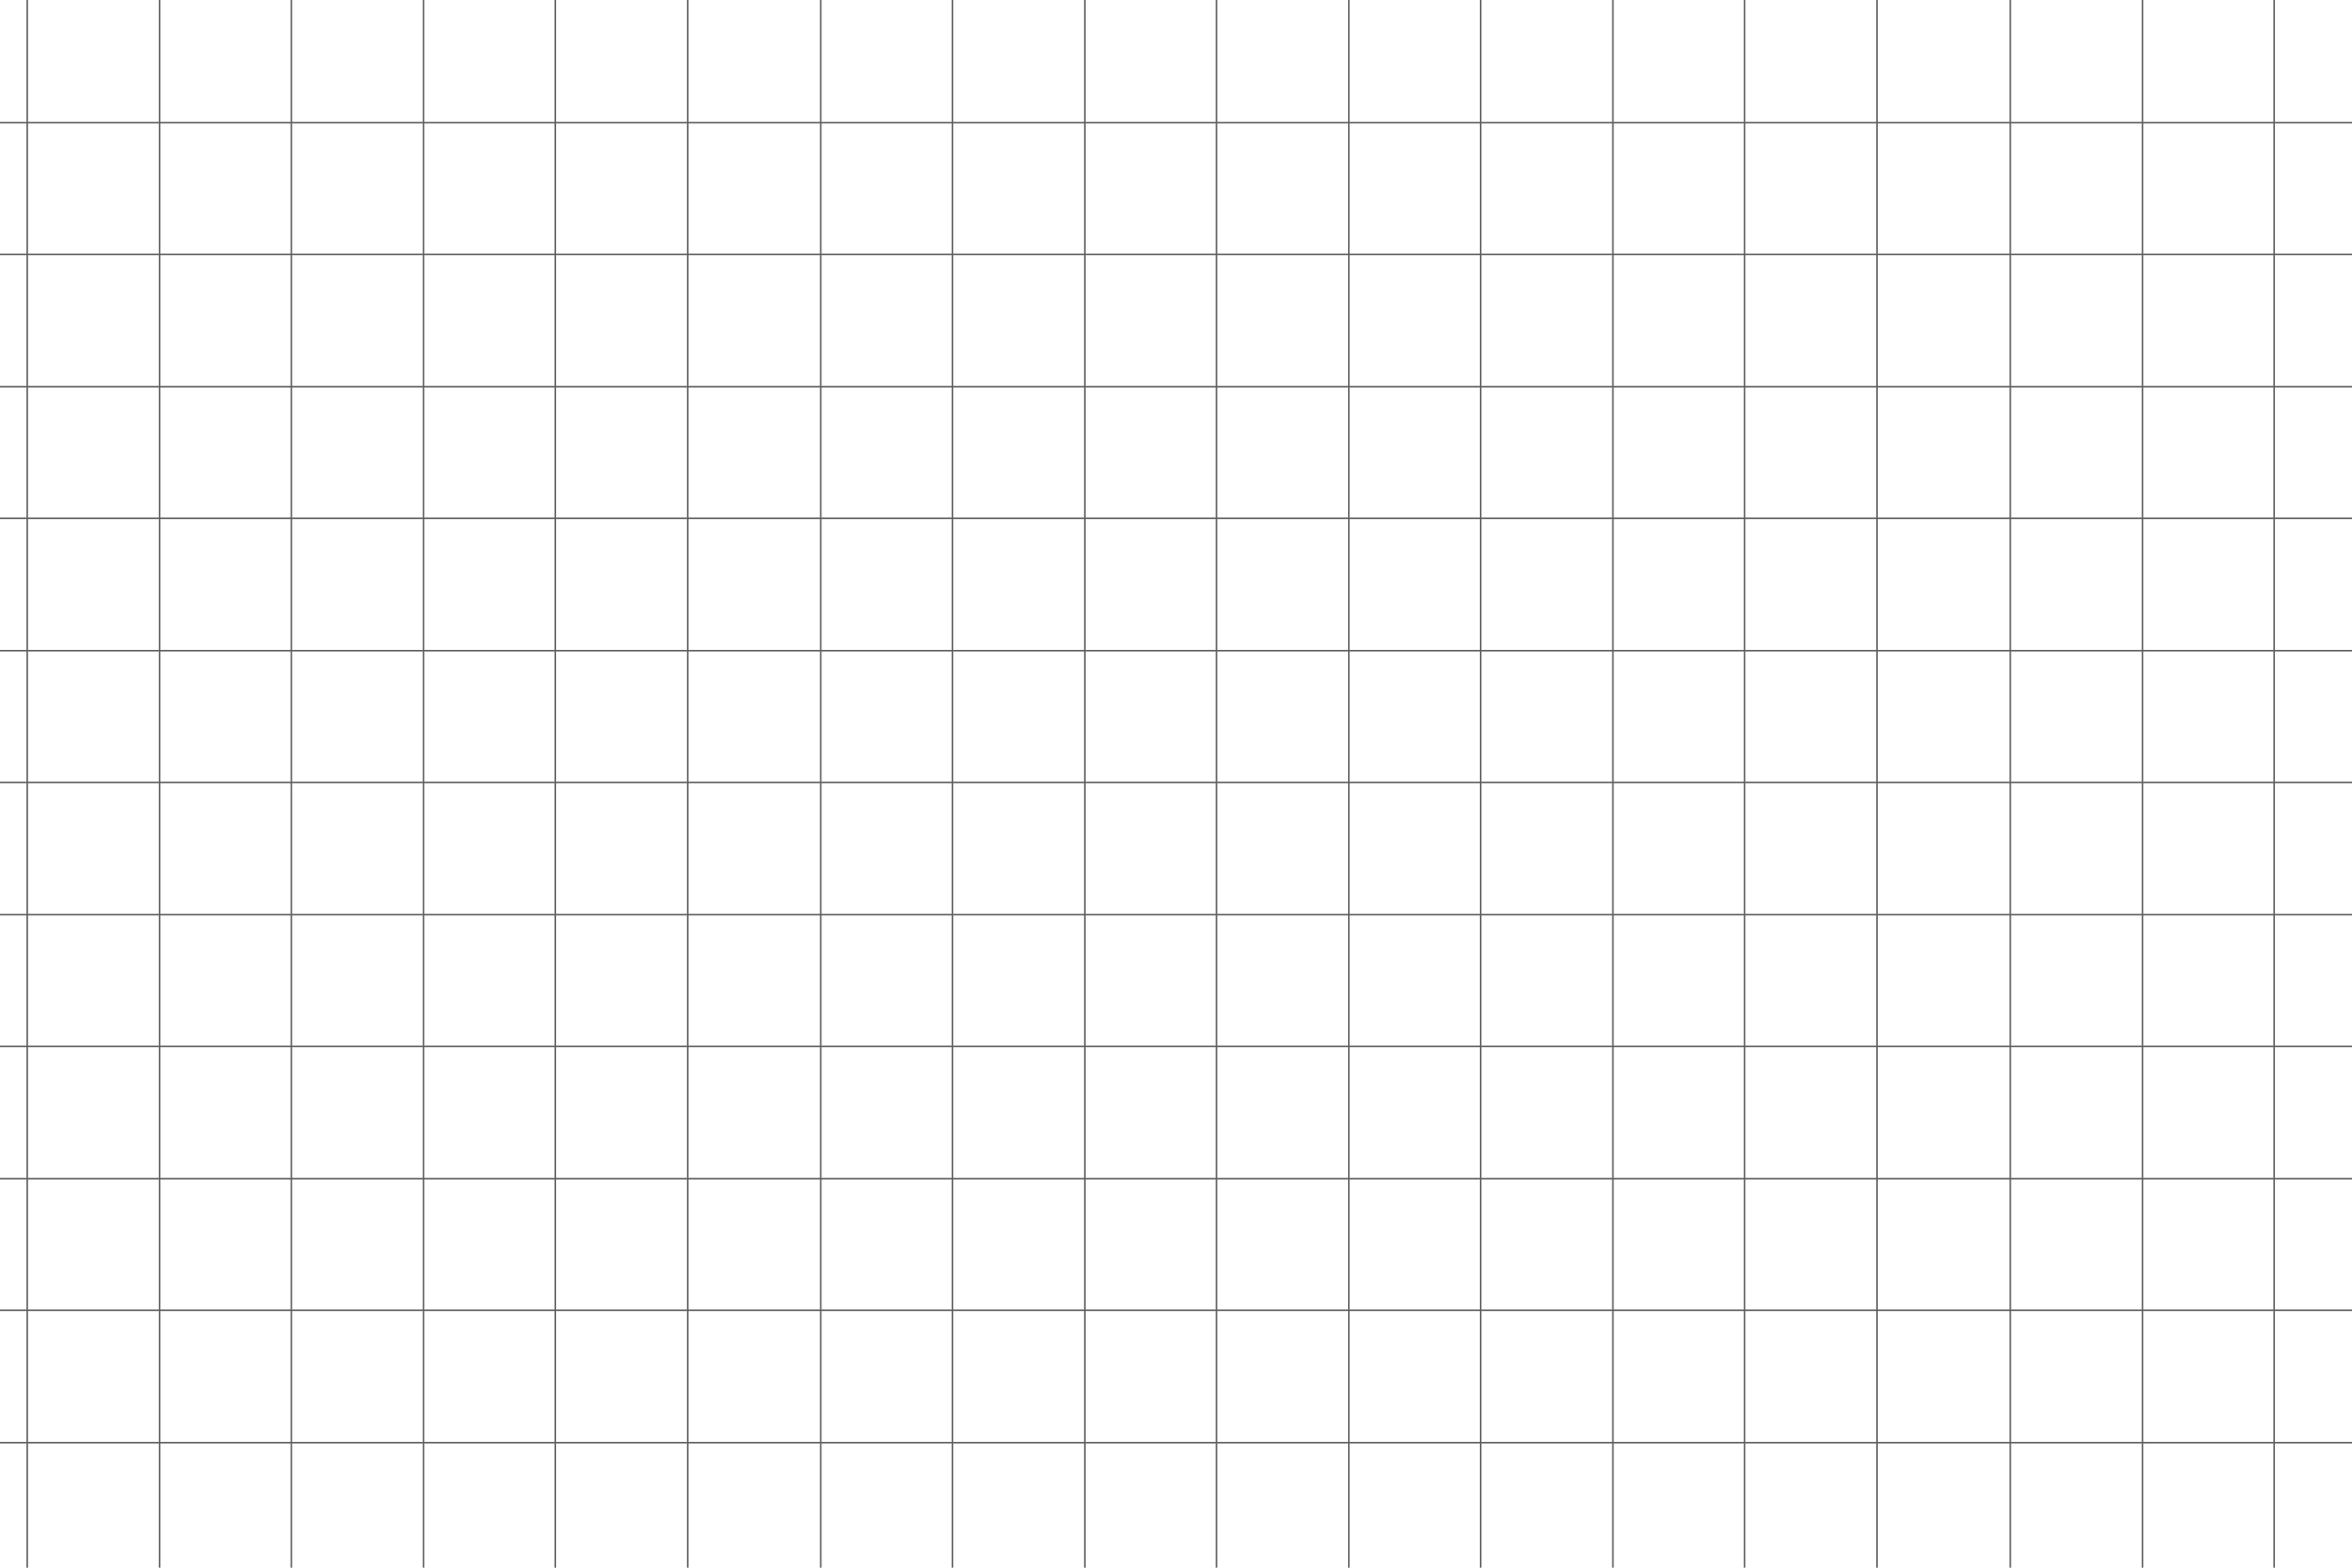 <svg xmlns="http://www.w3.org/2000/svg" xmlns:xlink="http://www.w3.org/1999/xlink" width="1500" zoomAndPan="magnify" viewBox="0 0 1125 750" height="1000" preserveAspectRatio="xMidYMid meet" version="1.0"><path stroke-linecap="butt" transform="matrix(0.75, -0, 0, 0.75, -37.969, 58.323)" fill="none" stroke-linejoin="miter" d="M 0.001 0.501 L 1567.501 0.501 " stroke="#606060" stroke-width="1" stroke-opacity="1" stroke-miterlimit="4"/><path stroke-linecap="butt" transform="matrix(0.75, -0, 0, 0.75, -37.969, 121.323)" fill="none" stroke-linejoin="miter" d="M 0.001 0.501 L 1567.501 0.501 " stroke="#606060" stroke-width="1" stroke-opacity="1" stroke-miterlimit="4"/><path stroke-linecap="butt" transform="matrix(0.75, -0, 0, 0.75, -37.969, 184.62)" fill="none" stroke-linejoin="miter" d="M 0.001 0.501 L 1567.501 0.501 " stroke="#606060" stroke-width="1" stroke-opacity="1" stroke-miterlimit="4"/><path stroke-linecap="butt" transform="matrix(0.75, -0, 0, 0.75, -37.969, 247.62)" fill="none" stroke-linejoin="miter" d="M 0.001 0.501 L 1567.501 0.501 " stroke="#606060" stroke-width="1" stroke-opacity="1" stroke-miterlimit="4"/><path stroke-linecap="butt" transform="matrix(0.75, -0, 0, 0.75, -37.969, 310.917)" fill="none" stroke-linejoin="miter" d="M 0.001 0.501 L 1567.501 0.501 " stroke="#606060" stroke-width="1" stroke-opacity="1" stroke-miterlimit="4"/><path stroke-linecap="butt" transform="matrix(0.75, 0, 0, 0.75, -37.969, 373.917)" fill="none" stroke-linejoin="miter" d="M 0.001 0.501 L 1567.501 0.501 " stroke="#606060" stroke-width="1" stroke-opacity="1" stroke-miterlimit="4"/><path stroke-linecap="butt" transform="matrix(0.75, 0, 0, 0.75, -37.969, 437.215)" fill="none" stroke-linejoin="miter" d="M 0.001 0.5 L 1567.501 0.5 " stroke="#606060" stroke-width="1" stroke-opacity="1" stroke-miterlimit="4"/><path stroke-linecap="butt" transform="matrix(0.75, 0, 0, 0.75, -24.2, 500.215)" fill="none" stroke-linejoin="miter" d="M 0.002 0.5 L 1567.502 0.5 " stroke="#606060" stroke-width="1" stroke-opacity="1" stroke-miterlimit="4"/><path stroke-linecap="butt" transform="matrix(0.75, 0, 0, 0.75, -24.2, 563.512)" fill="none" stroke-linejoin="miter" d="M 0.002 0.5 L 1567.502 0.5 " stroke="#606060" stroke-width="1" stroke-opacity="1" stroke-miterlimit="4"/><path stroke-linecap="butt" transform="matrix(0.75, 0, 0, 0.75, -12.656, 626.512)" fill="none" stroke-linejoin="miter" d="M 0 0.5 L 1567.5 0.5 " stroke="#606060" stroke-width="1" stroke-opacity="1" stroke-miterlimit="4"/><path stroke-linecap="butt" transform="matrix(0.75, 0, 0, 0.75, -12.656, 689.809)" fill="none" stroke-linejoin="miter" d="M 0 0.499 L 1567.5 0.499 " stroke="#606060" stroke-width="1" stroke-opacity="1" stroke-miterlimit="4"/><path stroke-linecap="butt" transform="matrix(0, -0.75, 0.75, 0, 12.656, 863.183)" fill="none" stroke-linejoin="miter" d="M -0.001 0.5 L 1567.499 0.5 " stroke="#606060" stroke-width="1" stroke-opacity="1" stroke-miterlimit="4"/><path stroke-linecap="butt" transform="matrix(0, -0.75, 0.75, 0, 75.953, 863.183)" fill="none" stroke-linejoin="miter" d="M -0.001 0.5 L 1567.499 0.5 " stroke="#606060" stroke-width="1" stroke-opacity="1" stroke-miterlimit="4"/><path stroke-linecap="butt" transform="matrix(0, -0.75, 0.75, 0, 138.953, 875.183)" fill="none" stroke-linejoin="miter" d="M -0.001 0.5 L 1567.499 0.5 " stroke="#606060" stroke-width="1" stroke-opacity="1" stroke-miterlimit="4"/><path stroke-linecap="butt" transform="matrix(0, -0.75, 0.75, 0, 202.25, 875.183)" fill="none" stroke-linejoin="miter" d="M -0.001 0.499 L 1567.499 0.499 " stroke="#606060" stroke-width="1" stroke-opacity="1" stroke-miterlimit="4"/><path stroke-linecap="butt" transform="matrix(0, -0.75, 0.75, 0, 265.25, 875.183)" fill="none" stroke-linejoin="miter" d="M -0.001 0.499 L 1567.499 0.499 " stroke="#606060" stroke-width="1" stroke-opacity="1" stroke-miterlimit="4"/><path stroke-linecap="butt" transform="matrix(0, -0.75, 0.75, 0, 328.548, 875.183)" fill="none" stroke-linejoin="miter" d="M -0.001 0.499 L 1567.499 0.499 " stroke="#606060" stroke-width="1" stroke-opacity="1" stroke-miterlimit="4"/><path stroke-linecap="butt" transform="matrix(0, -0.75, 0.75, 0, 392.22, 899.105)" fill="none" stroke-linejoin="miter" d="M -0.001 0.499 L 1567.499 0.499 " stroke="#606060" stroke-width="1" stroke-opacity="1" stroke-miterlimit="4"/><path stroke-linecap="butt" transform="matrix(0, -0.75, 0.75, 0, 455.22, 925.256)" fill="none" stroke-linejoin="miter" d="M -0.003 0.499 L 1567.503 0.499 " stroke="#606060" stroke-width="1" stroke-opacity="1" stroke-miterlimit="4"/><path stroke-linecap="butt" transform="matrix(0, -0.75, 0.75, 0, 518.517, 925.256)" fill="none" stroke-linejoin="miter" d="M -0.003 0.498 L 1567.503 0.498 " stroke="#606060" stroke-width="1" stroke-opacity="1" stroke-miterlimit="4"/><path stroke-linecap="butt" transform="matrix(0, -0.75, 0.75, 0, 581.517, 925.256)" fill="none" stroke-linejoin="miter" d="M -0.003 0.498 L 1567.503 0.498 " stroke="#606060" stroke-width="1" stroke-opacity="1" stroke-miterlimit="4"/><path stroke-linecap="butt" transform="matrix(0, -0.75, 0.75, 0, 644.814, 925.256)" fill="none" stroke-linejoin="miter" d="M -0.003 0.498 L 1567.503 0.498 " stroke="#606060" stroke-width="1" stroke-opacity="1" stroke-miterlimit="4"/><path stroke-linecap="butt" transform="matrix(0, -0.75, 0.75, 0, 707.814, 962.105)" fill="none" stroke-linejoin="miter" d="M -0.001 0.498 L 1567.499 0.498 " stroke="#606060" stroke-width="1" stroke-opacity="1" stroke-miterlimit="4"/><path stroke-linecap="butt" transform="matrix(0, -0.75, 0.75, 0, 771.111, 962.105)" fill="none" stroke-linejoin="miter" d="M -0.001 0.498 L 1567.499 0.498 " stroke="#606060" stroke-width="1" stroke-opacity="1" stroke-miterlimit="4"/><path stroke-linecap="butt" transform="matrix(0, -0.75, 0.75, 0, 834.111, 962.105)" fill="none" stroke-linejoin="miter" d="M -0.001 0.498 L 1567.499 0.498 " stroke="#606060" stroke-width="1" stroke-opacity="1" stroke-miterlimit="4"/><path stroke-linecap="butt" transform="matrix(0, -0.75, 0.75, 0, 897.408, 962.105)" fill="none" stroke-linejoin="miter" d="M -0.001 0.502 L 1567.499 0.502 " stroke="#606060" stroke-width="1" stroke-opacity="1" stroke-miterlimit="4"/><path stroke-linecap="butt" transform="matrix(0, -0.75, 0.75, 0, 961.158, 962.105)" fill="none" stroke-linejoin="miter" d="M -0.001 0.502 L 1567.499 0.502 " stroke="#606060" stroke-width="1" stroke-opacity="1" stroke-miterlimit="4"/><path stroke-linecap="butt" transform="matrix(0, -0.75, 0.75, 0, 1024.456, 962.105)" fill="none" stroke-linejoin="miter" d="M -0.001 0.502 L 1567.499 0.502 " stroke="#606060" stroke-width="1" stroke-opacity="1" stroke-miterlimit="4"/><path stroke-linecap="butt" transform="matrix(0, -0.75, 0.75, 0, 1087.378, 962.105)" fill="none" stroke-linejoin="miter" d="M -0.001 0.502 L 1567.499 0.502 " stroke="#606060" stroke-width="1" stroke-opacity="1" stroke-miterlimit="4"/></svg>